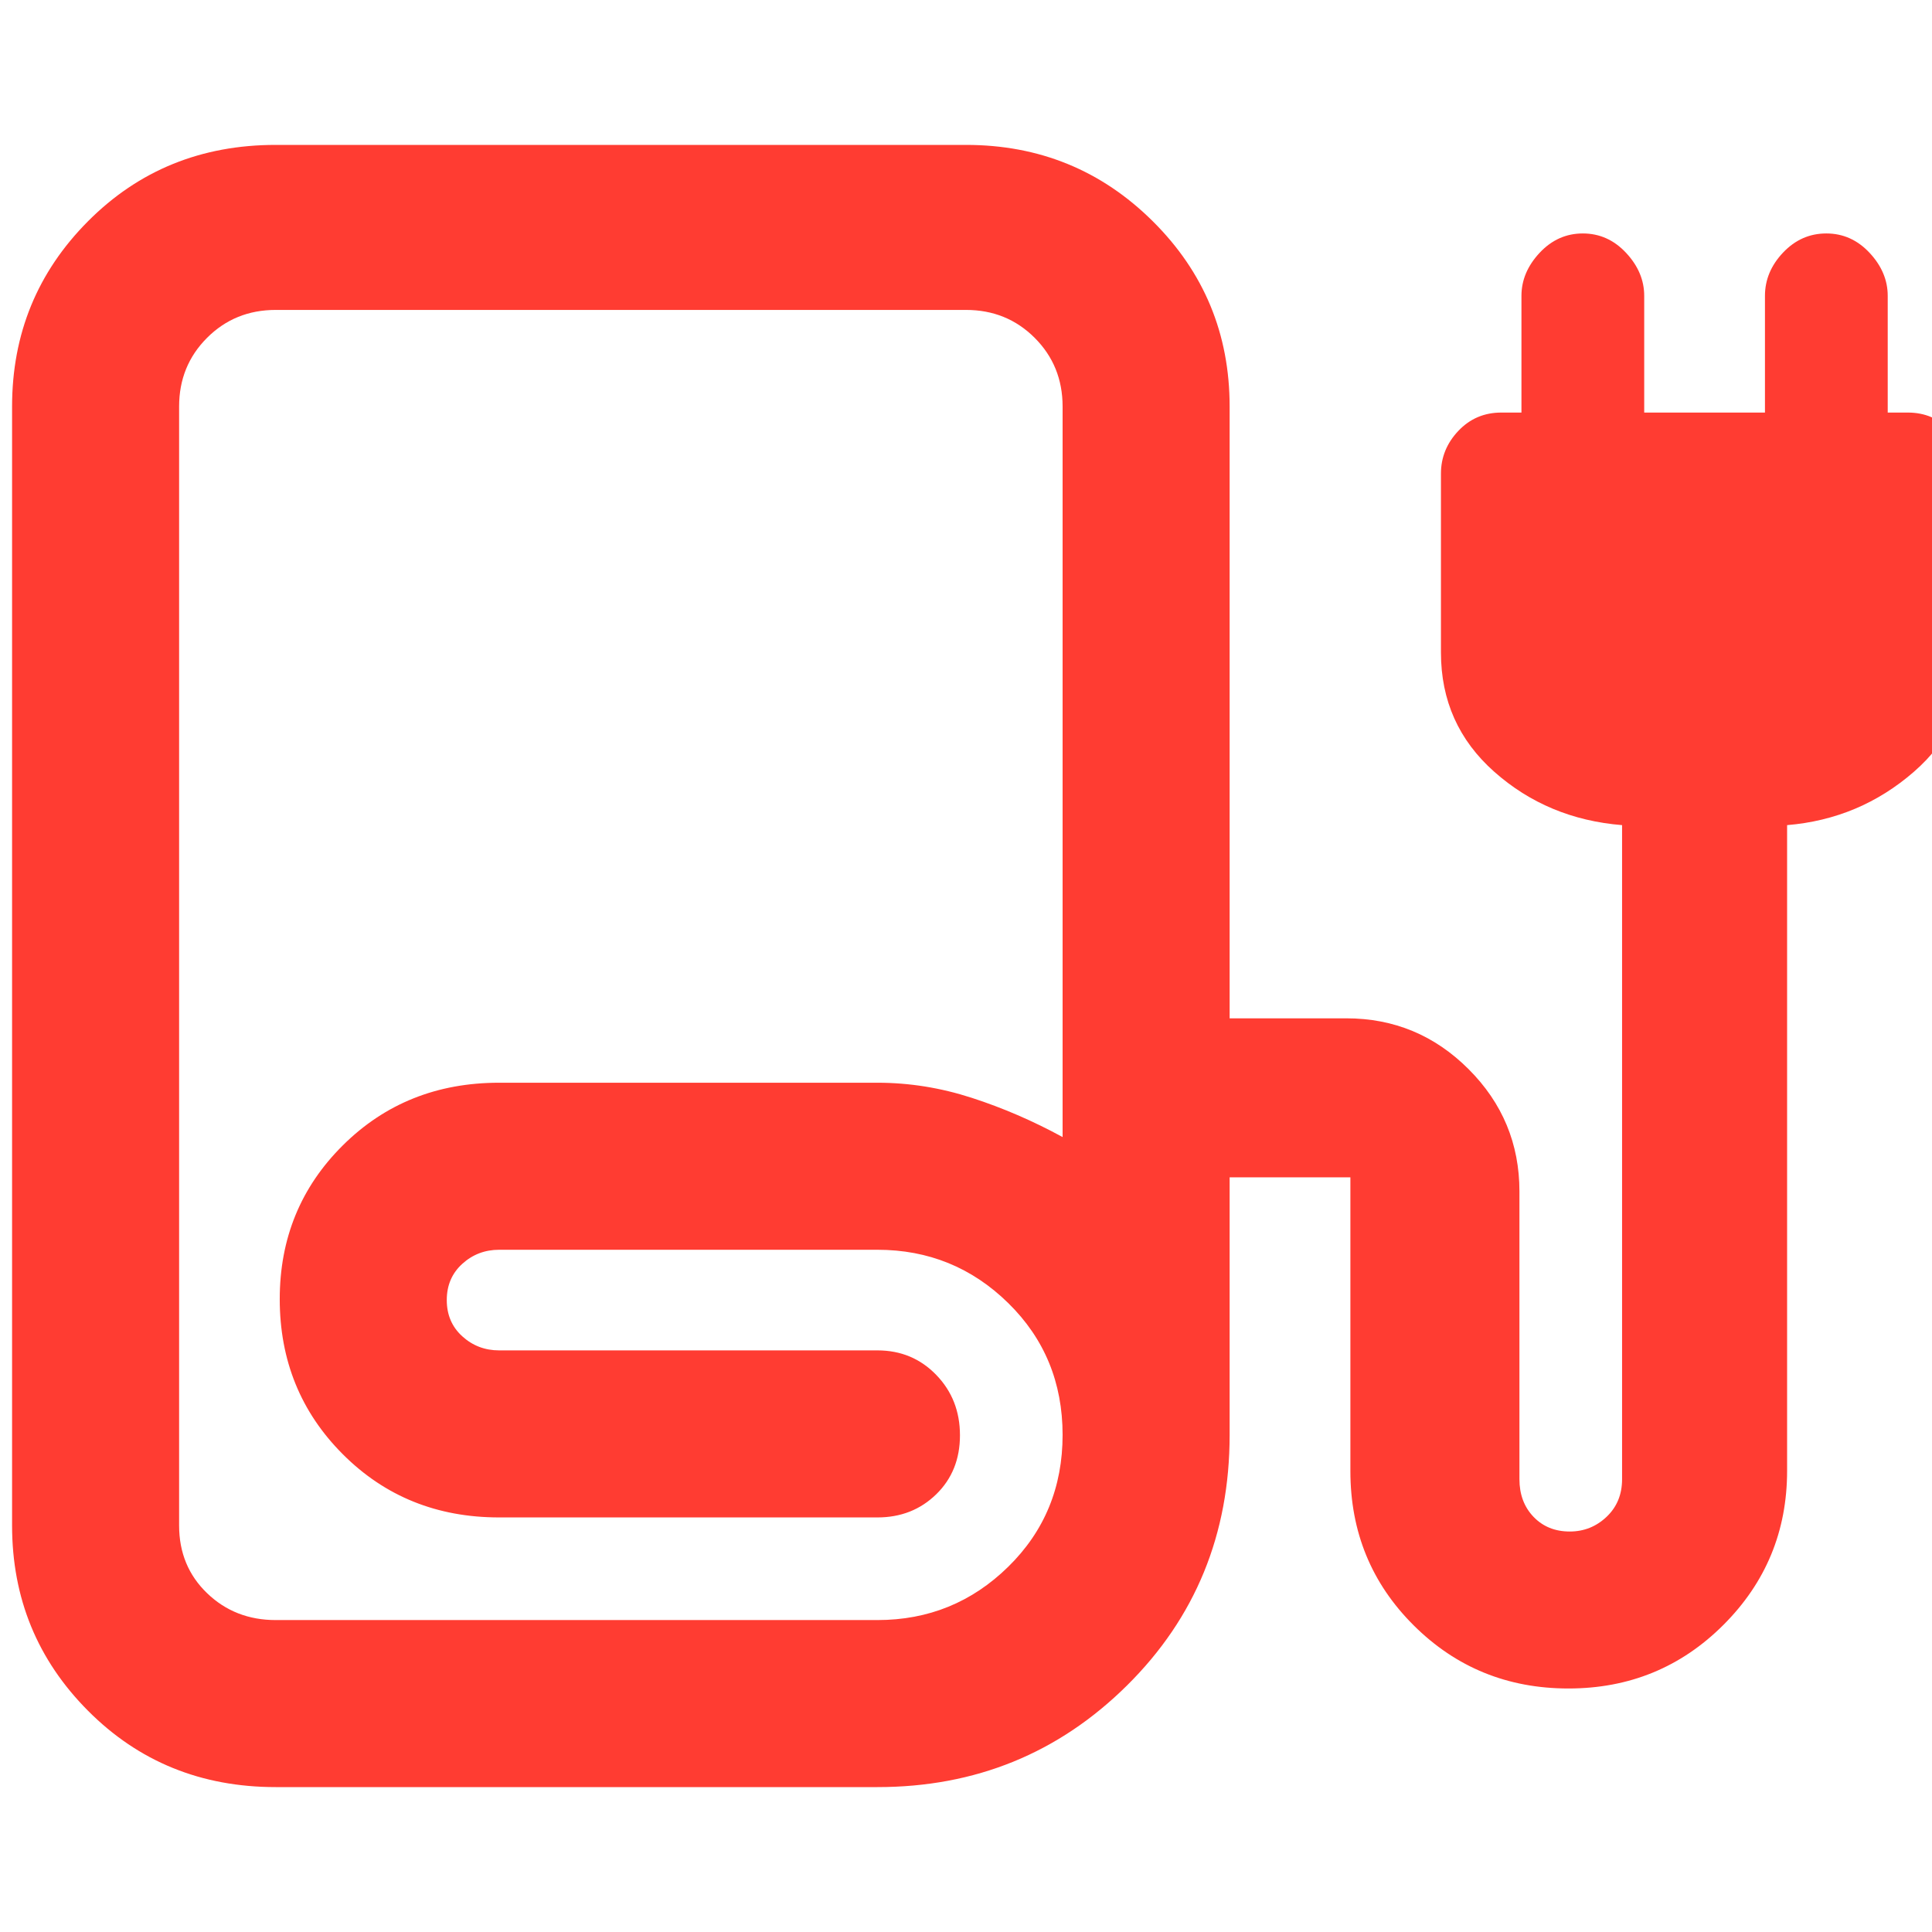 <svg xmlns="http://www.w3.org/2000/svg" height="48" viewBox="0 -960 960 960" width="48"><path fill="rgb(255, 60, 50)" d="M137-72q-55.5 0-93.25-37.92Q6-147.83 6-202v-556q0-54.17 37.75-92.08Q81.5-888 137-888h343q54.58 0 92.79 37.92Q611-812.17 611-758v304h58q35.47 0 60.74 25.26Q755-403.48 755-368v143q0 11.4 7 18.7 7 7.3 18 7.3 10.6 0 18.3-7.3 7.7-7.3 7.7-18.7v-325q-37-3-63.5-26.5T716-635.73v-88.92q0-12.1 8.63-21.23Q733.25-755 746-755h10v-58q0-11.7 9-21.35 9-9.65 21.5-9.65t21.5 9.65q9 9.65 9 21.35v58h60v-58q0-12 9-21.5t21.5-9.5q12.5 0 21.5 9.65t9 21.35v58h10q12.75 0 21.38 9.12 8.62 9.13 8.62 21.23v88.92q0 35.73-27 59.23T888-550v320.83q0 44.97-31.64 76.57-31.64 31.6-77 31.6t-76.86-31.32Q671-183.64 671-229v-146h-60v128q0 74-51 124.5T436-72H137Zm0-83h299q38 0 65-26.5t27-65.5q0-39-27-65.5T436-339H248.04q-10.64 0-18.34 7-7.7 7-7.7 18t7.7 18q7.7 7 18.34 7H436q17.42 0 29.21 12.18 11.79 12.17 11.79 30 0 17.82-11.79 29.32T436-206H248q-46.3 0-77.65-31.39Q139-268.78 139-314.48q0-45.28 31.35-76.4Q201.7-422 248-422h188q23.71 0 46.85 7.5Q506-407 528-395v-363q0-20.25-13.87-34.13Q500.25-806 480-806H137q-20.25 0-34.12 13.87Q89-778.25 89-758v556q0 20.25 13.88 33.62Q116.75-155 137-155Zm0 0h299H89h48Z"/></svg>